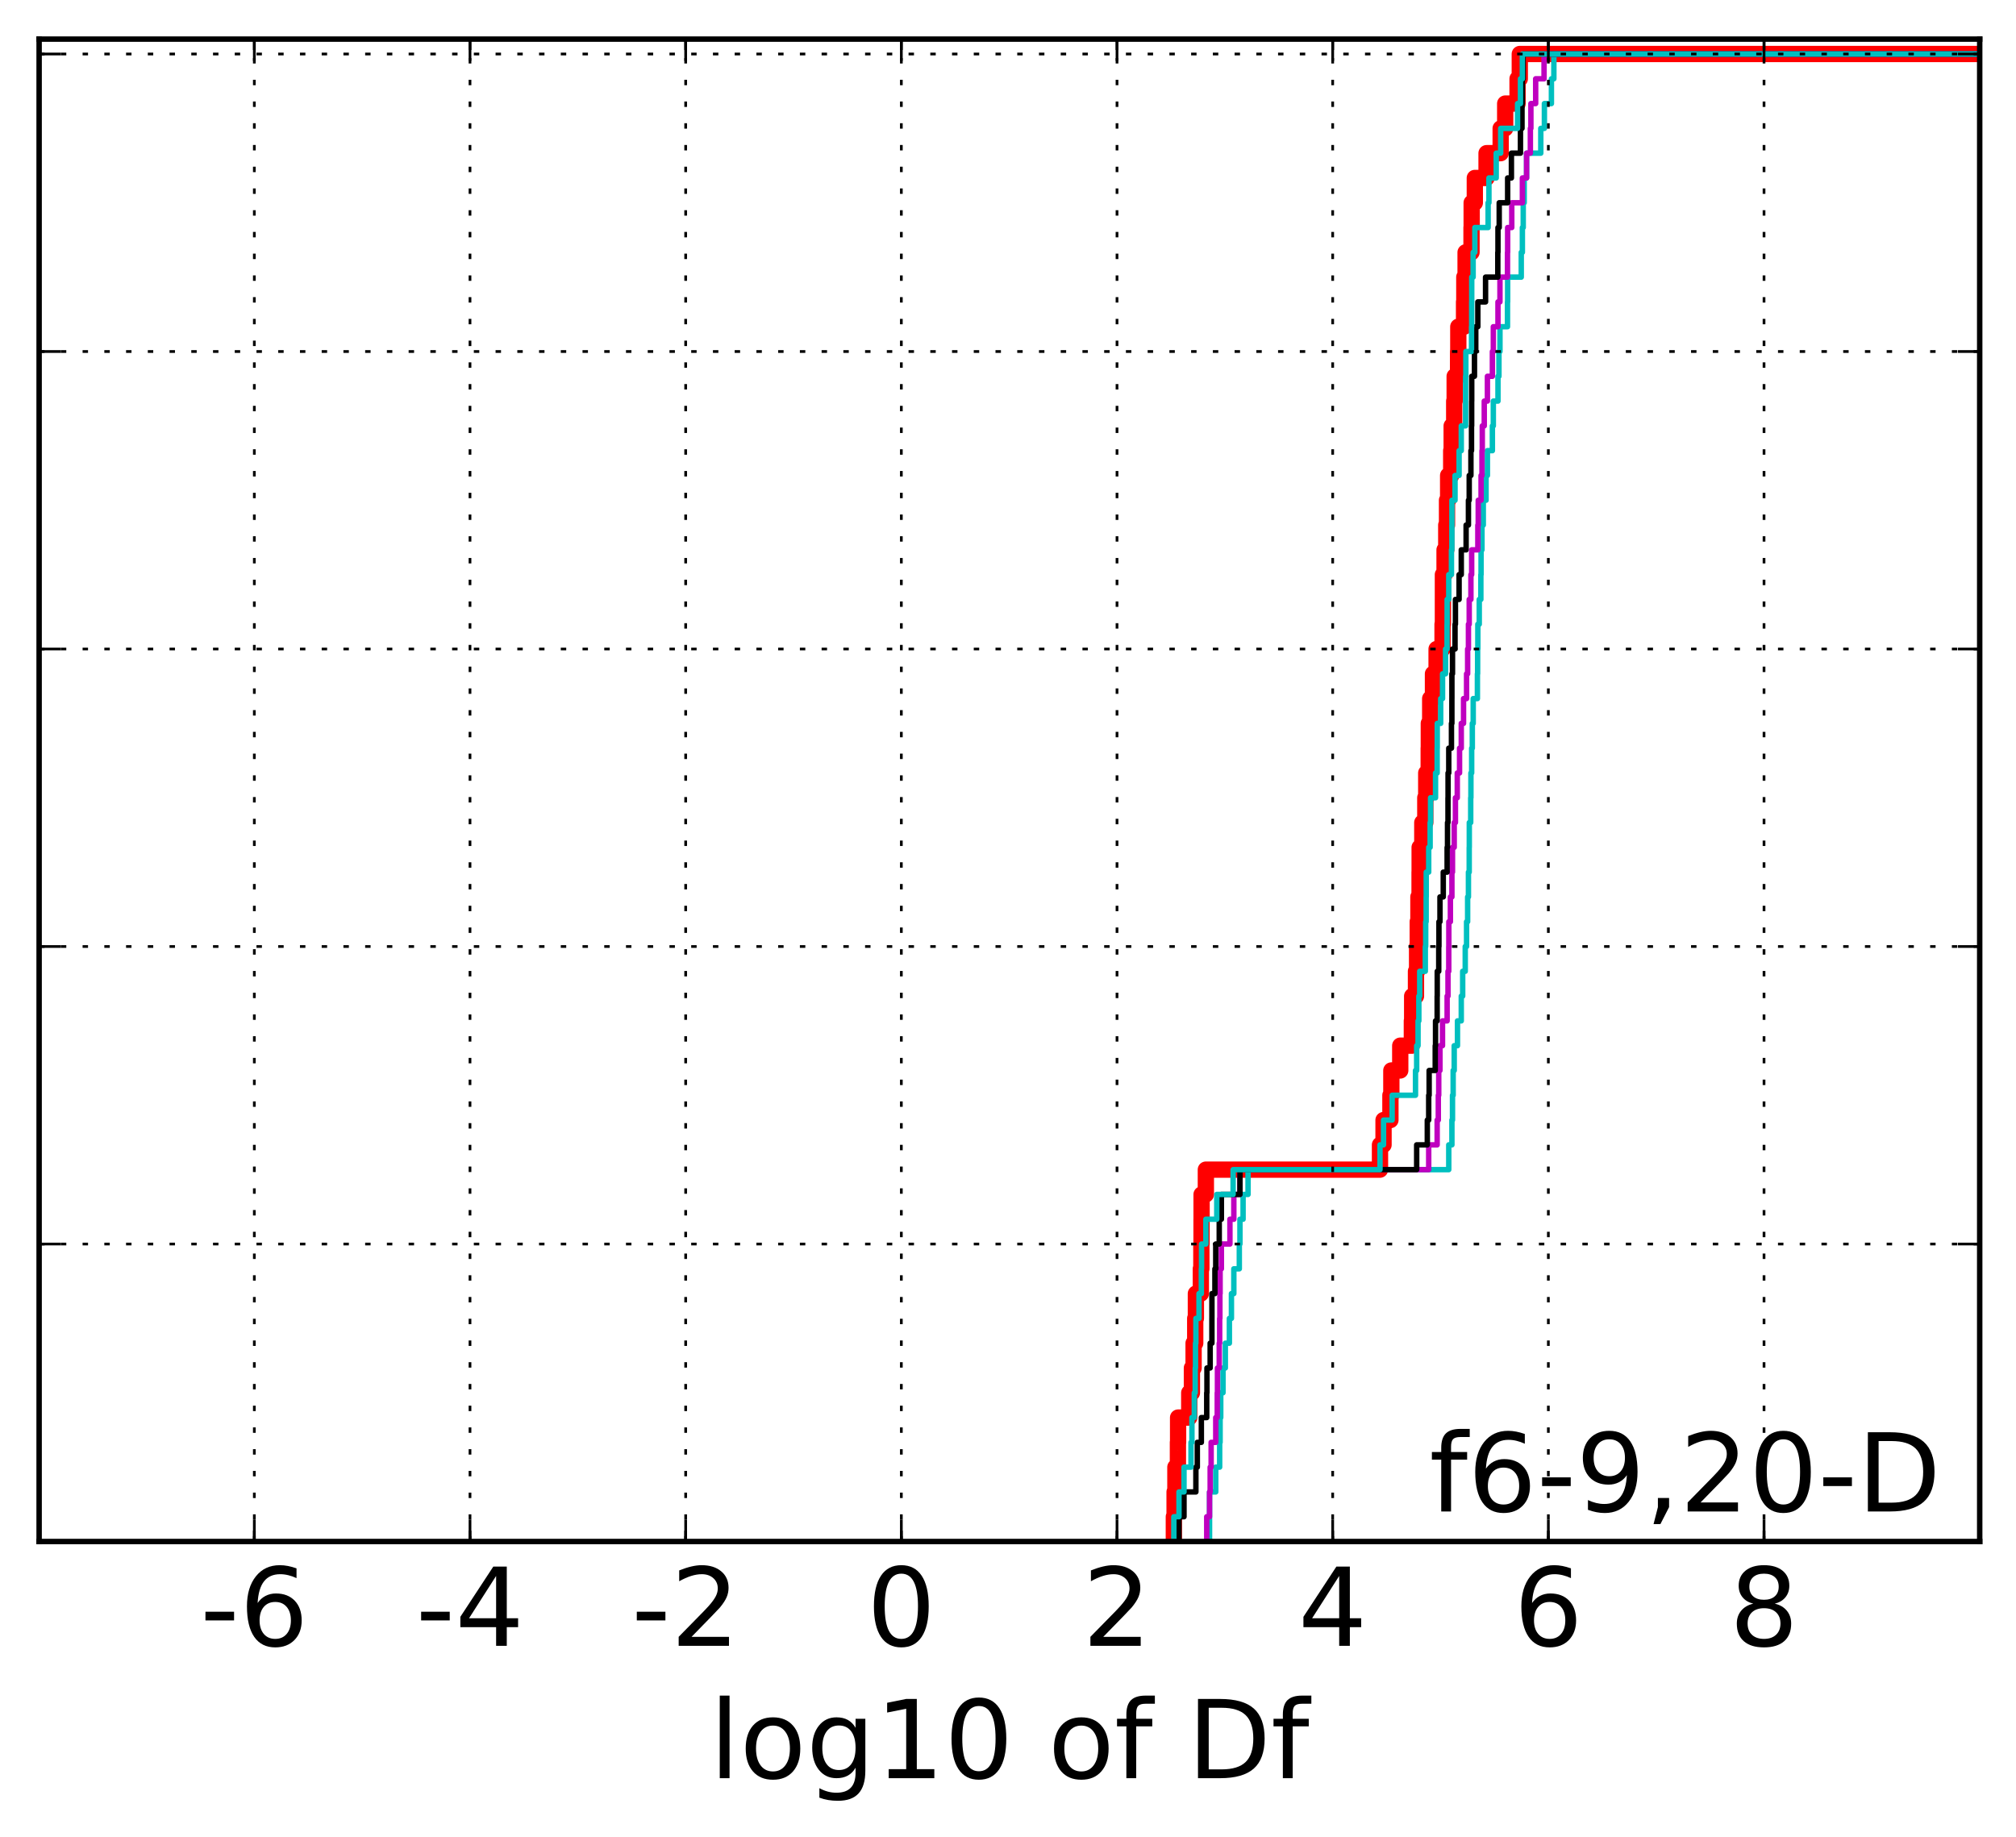 <?xml version="1.0" encoding="utf-8" standalone="no"?>
<!DOCTYPE svg PUBLIC "-//W3C//DTD SVG 1.1//EN"
  "http://www.w3.org/Graphics/SVG/1.1/DTD/svg11.dtd">
<!-- Created with matplotlib (http://matplotlib.org/) -->
<svg height="338pt" version="1.1" viewBox="0 0 371 338" width="371pt" xmlns="http://www.w3.org/2000/svg" xmlns:xlink="http://www.w3.org/1999/xlink">
 <defs>
  <style type="text/css">
*{stroke-linecap:butt;stroke-linejoin:round;stroke-miterlimit:100000;}
  </style>
 </defs>
 <g id="figure_1">
  <g id="patch_1">
   <path d="M 0 338.592 
L 371.52 338.592 
L 371.52 0 
L 0 0 
z
" style="fill:#ffffff;"/>
  </g>
  <g id="axes_1">
   <g id="patch_2">
    <path d="M 7.2 283.68 
L 364.32 283.68 
L 364.32 7.2 
L 7.2 7.2 
z
" style="fill:#ffffff;"/>
   </g>
   <g id="line2d_1">
    <path clip-path="url(#pe1db16a47d)" d="M 216.021 283.68 
L 216.021 279.118 
L 216.157 279.118 
L 216.157 274.555 
L 216.304 274.555 
L 216.304 269.993 
L 216.77 269.993 
L 216.77 265.43 
L 216.803 265.43 
L 216.803 260.868 
L 218.854 260.868 
L 218.854 256.306 
L 219.346 256.306 
L 219.346 251.743 
L 219.656 251.743 
L 219.656 247.181 
L 219.953 247.181 
L 219.953 242.619 
L 220.076 242.619 
L 220.076 238.056 
L 220.988 238.056 
L 220.988 233.494 
L 221.082 233.494 
L 221.082 228.931 
L 221.118 228.931 
L 221.118 224.369 
L 221.125 224.369 
L 221.125 219.807 
L 221.912 219.807 
L 221.912 215.244 
L 253.957 215.244 
L 253.957 210.682 
L 254.61 210.682 
L 254.61 206.12 
L 255.876 206.12 
L 255.876 201.557 
L 256.046 201.557 
L 256.046 196.995 
L 257.684 196.995 
L 257.684 192.432 
L 259.822 192.432 
L 259.822 187.87 
L 259.876 187.87 
L 259.876 183.308 
L 260.579 183.308 
L 260.579 178.745 
L 260.781 178.745 
L 260.781 174.183 
L 260.904 174.183 
L 260.904 169.621 
L 261.027 169.621 
L 261.027 165.058 
L 261.239 165.058 
L 261.239 160.496 
L 261.254 160.496 
L 261.254 155.933 
L 261.742 155.933 
L 261.742 151.371 
L 262.294 151.371 
L 262.294 146.809 
L 262.467 146.809 
L 262.467 142.246 
L 262.92 142.246 
L 262.92 137.684 
L 262.942 137.684 
L 262.942 133.122 
L 263.196 133.122 
L 263.196 128.559 
L 263.706 128.559 
L 263.706 123.997 
L 264.372 123.997 
L 264.372 119.434 
L 265.468 119.434 
L 265.468 114.872 
L 265.534 114.872 
L 265.534 110.31 
L 265.535 110.31 
L 265.535 105.747 
L 265.839 105.747 
L 265.839 101.185 
L 266.151 101.185 
L 266.151 96.623 
L 266.29 96.623 
L 266.29 92.06 
L 266.498 92.06 
L 266.498 87.498 
L 267.062 87.498 
L 267.062 82.935 
L 267.148 82.935 
L 267.148 78.373 
L 267.614 78.373 
L 267.614 73.811 
L 267.699 73.811 
L 267.699 69.248 
L 268.326 69.248 
L 268.326 64.686 
L 268.368 64.686 
L 268.368 60.124 
L 269.426 60.124 
L 269.426 55.561 
L 269.474 55.561 
L 269.474 50.999 
L 269.71 50.999 
L 269.71 46.436 
L 270.799 46.436 
L 270.799 41.874 
L 270.828 41.874 
L 270.828 37.312 
L 271.408 37.312 
L 271.408 32.749 
L 273.568 32.749 
L 273.568 28.187 
L 276.165 28.187 
L 276.165 23.625 
L 276.998 23.625 
L 276.998 19.062 
L 279.273 19.062 
L 279.273 14.5 
L 279.685 14.5 
L 279.685 9.937 
L 279.685 9.937 
L 279.685 9.937 
L 364.32 9.937 
" style="fill:none;stroke:#ff0000;stroke-linecap:square;stroke-width:3.0;"/>
   </g>
   <g id="line2d_2">
    <path clip-path="url(#pe1db16a47d)" d="M 222.591 283.68 
L 222.591 279.118 
L 222.591 279.118 
L 222.591 274.555 
L 223.731 274.555 
L 223.731 269.993 
L 224.451 269.993 
L 224.451 265.43 
L 224.533 265.43 
L 224.533 260.868 
L 224.651 260.868 
L 224.651 256.306 
L 225.068 256.306 
L 225.068 251.743 
L 225.495 251.743 
L 225.495 247.181 
L 226.241 247.181 
L 226.241 242.619 
L 226.617 242.619 
L 226.617 238.056 
L 227.059 238.056 
L 227.059 233.494 
L 228.069 233.494 
L 228.069 228.931 
L 228.185 228.931 
L 228.185 224.369 
L 228.762 224.369 
L 228.762 219.807 
L 229.676 219.807 
L 229.676 215.244 
L 266.612 215.244 
L 266.612 210.682 
L 267.192 210.682 
L 267.192 206.12 
L 267.301 206.12 
L 267.301 201.557 
L 267.421 201.557 
L 267.421 196.995 
L 267.616 196.995 
L 267.616 192.432 
L 268.217 192.432 
L 268.217 187.87 
L 268.914 187.87 
L 268.914 183.308 
L 269.174 183.308 
L 269.174 178.745 
L 269.645 178.745 
L 269.645 174.183 
L 269.888 174.183 
L 269.888 169.621 
L 270.085 169.621 
L 270.085 165.058 
L 270.233 165.058 
L 270.233 160.496 
L 270.376 160.496 
L 270.376 155.933 
L 270.392 155.933 
L 270.392 151.371 
L 270.651 151.371 
L 270.651 146.809 
L 270.689 146.809 
L 270.689 142.246 
L 270.828 142.246 
L 270.828 137.684 
L 270.947 137.684 
L 270.947 133.122 
L 271.113 133.122 
L 271.113 128.559 
L 271.884 128.559 
L 271.884 123.997 
L 271.922 123.997 
L 271.922 119.434 
L 271.962 119.434 
L 271.962 114.872 
L 272.225 114.872 
L 272.225 110.31 
L 272.519 110.31 
L 272.519 105.747 
L 272.557 105.747 
L 272.557 101.185 
L 272.723 101.185 
L 272.723 96.623 
L 272.966 96.623 
L 272.966 92.06 
L 273.473 92.06 
L 273.473 87.498 
L 273.726 87.498 
L 273.726 82.935 
L 274.641 82.935 
L 274.641 78.373 
L 274.813 78.373 
L 274.813 73.811 
L 275.669 73.811 
L 275.669 69.248 
L 275.848 69.248 
L 275.848 64.686 
L 276.036 64.686 
L 276.036 60.124 
L 277.42 60.124 
L 277.42 55.561 
L 277.448 55.561 
L 277.448 50.999 
L 279.955 50.999 
L 279.955 46.436 
L 280.16 46.436 
L 280.16 41.874 
L 280.318 41.874 
L 280.318 37.312 
L 280.495 37.312 
L 280.495 32.749 
L 280.933 32.749 
L 280.933 28.187 
L 283.547 28.187 
L 283.547 23.625 
L 284.212 23.625 
L 284.212 19.062 
L 285.503 19.062 
L 285.503 14.5 
L 285.955 14.5 
L 285.955 9.937 
L 285.955 9.937 
L 285.955 9.937 
L 364.32 9.937 
" style="fill:none;stroke:#00bfbf;stroke-linecap:square;"/>
   </g>
   <g id="line2d_3">
    <path clip-path="url(#pe1db16a47d)" d="M 222.071 283.68 
L 222.071 279.118 
L 222.591 279.118 
L 222.591 274.555 
L 222.703 274.555 
L 222.703 269.993 
L 222.883 269.993 
L 222.883 265.43 
L 223.731 265.43 
L 223.731 260.868 
L 224.007 260.868 
L 224.007 256.306 
L 224.044 256.306 
L 224.044 251.743 
L 224.374 251.743 
L 224.374 247.181 
L 224.451 247.181 
L 224.451 242.619 
L 224.494 242.619 
L 224.494 238.056 
L 224.533 238.056 
L 224.533 233.494 
L 224.769 233.494 
L 224.769 228.931 
L 226.341 228.931 
L 226.341 224.369 
L 227.059 224.369 
L 227.059 219.807 
L 228.185 219.807 
L 228.185 215.244 
L 262.92 215.244 
L 262.92 210.682 
L 264.476 210.682 
L 264.476 206.12 
L 264.689 206.12 
L 264.689 201.557 
L 264.769 201.557 
L 264.769 196.995 
L 264.994 196.995 
L 264.994 192.432 
L 265.462 192.432 
L 265.462 187.87 
L 266.311 187.87 
L 266.311 183.308 
L 266.47 183.308 
L 266.47 178.745 
L 266.612 178.745 
L 266.612 174.183 
L 266.626 174.183 
L 266.626 169.621 
L 266.912 169.621 
L 266.912 165.058 
L 267.192 165.058 
L 267.192 160.496 
L 267.301 160.496 
L 267.301 155.933 
L 267.616 155.933 
L 267.616 151.371 
L 267.841 151.371 
L 267.841 146.809 
L 268.179 146.809 
L 268.179 142.246 
L 268.599 142.246 
L 268.599 137.684 
L 268.914 137.684 
L 268.914 133.122 
L 269.332 133.122 
L 269.332 128.559 
L 269.888 128.559 
L 269.888 123.997 
L 270.085 123.997 
L 270.085 119.434 
L 270.233 119.434 
L 270.233 114.872 
L 270.376 114.872 
L 270.376 110.31 
L 270.689 110.31 
L 270.689 105.747 
L 270.828 105.747 
L 270.828 101.185 
L 271.962 101.185 
L 271.962 96.623 
L 272.035 96.623 
L 272.035 92.06 
L 272.557 92.06 
L 272.557 87.498 
L 272.723 87.498 
L 272.723 82.935 
L 272.781 82.935 
L 272.781 78.373 
L 273.145 78.373 
L 273.145 73.811 
L 273.726 73.811 
L 273.726 69.248 
L 274.641 69.248 
L 274.641 64.686 
L 274.813 64.686 
L 274.813 60.124 
L 275.667 60.124 
L 275.667 55.561 
L 276.033 55.561 
L 276.033 50.999 
L 277.42 50.999 
L 277.42 46.436 
L 277.448 46.436 
L 277.448 41.874 
L 278.207 41.874 
L 278.207 37.312 
L 280.16 37.312 
L 280.16 32.749 
L 280.933 32.749 
L 280.933 28.187 
L 281.63 28.187 
L 281.63 23.625 
L 281.727 23.625 
L 281.727 19.062 
L 282.605 19.062 
L 282.605 14.5 
L 284.149 14.5 
L 284.149 9.937 
L 284.149 9.937 
L 284.149 9.937 
L 364.32 9.937 
" style="fill:none;stroke:#bf00bf;stroke-linecap:square;"/>
   </g>
   <g id="line2d_4">
    <path clip-path="url(#pe1db16a47d)" d="M 216.966 283.68 
L 216.966 279.118 
L 217.889 279.118 
L 217.889 274.555 
L 220.076 274.555 
L 220.076 269.993 
L 220.34 269.993 
L 220.34 265.43 
L 221.082 265.43 
L 221.082 260.868 
L 222.071 260.868 
L 222.071 256.306 
L 222.113 256.306 
L 222.113 251.743 
L 222.703 251.743 
L 222.703 247.181 
L 223.026 247.181 
L 223.026 242.619 
L 223.03 242.619 
L 223.03 238.056 
L 223.578 238.056 
L 223.578 233.494 
L 223.731 233.494 
L 223.731 228.931 
L 224.374 228.931 
L 224.374 224.369 
L 224.769 224.369 
L 224.769 219.807 
L 228.185 219.807 
L 228.185 215.244 
L 260.707 215.244 
L 260.707 210.682 
L 262.664 210.682 
L 262.664 206.12 
L 262.92 206.12 
L 262.92 201.557 
L 263.001 201.557 
L 263.001 196.995 
L 264.122 196.995 
L 264.122 192.432 
L 264.178 192.432 
L 264.178 187.87 
L 264.476 187.87 
L 264.476 183.308 
L 264.493 183.308 
L 264.493 178.745 
L 264.769 178.745 
L 264.769 174.183 
L 264.806 174.183 
L 264.806 169.621 
L 264.994 169.621 
L 264.994 165.058 
L 265.6 165.058 
L 265.6 160.496 
L 266.311 160.496 
L 266.311 155.933 
L 266.383 155.933 
L 266.383 151.371 
L 266.47 151.371 
L 266.47 146.809 
L 266.484 146.809 
L 266.484 142.246 
L 266.612 142.246 
L 266.612 137.684 
L 267.107 137.684 
L 267.107 133.122 
L 267.188 133.122 
L 267.188 128.559 
L 267.192 128.559 
L 267.192 123.997 
L 267.301 123.997 
L 267.301 119.434 
L 267.765 119.434 
L 267.765 114.872 
L 267.841 114.872 
L 267.841 110.31 
L 268.513 110.31 
L 268.513 105.747 
L 268.914 105.747 
L 268.914 101.185 
L 269.805 101.185 
L 269.805 96.623 
L 270.233 96.623 
L 270.233 92.06 
L 270.376 92.06 
L 270.376 87.498 
L 270.689 87.498 
L 270.689 82.935 
L 270.799 82.935 
L 270.799 78.373 
L 270.828 78.373 
L 270.828 73.811 
L 270.839 73.811 
L 270.839 69.248 
L 271.344 69.248 
L 271.344 64.686 
L 271.581 64.686 
L 271.581 60.124 
L 271.962 60.124 
L 271.962 55.561 
L 273.383 55.561 
L 273.383 50.999 
L 275.637 50.999 
L 275.637 46.436 
L 275.667 46.436 
L 275.667 41.874 
L 275.896 41.874 
L 275.896 37.312 
L 277.448 37.312 
L 277.448 32.749 
L 278.141 32.749 
L 278.141 28.187 
L 279.806 28.187 
L 279.806 23.625 
L 280.09 23.625 
L 280.09 19.062 
L 280.16 19.062 
L 280.16 14.5 
L 280.298 14.5 
L 280.298 9.937 
L 280.298 9.937 
L 280.298 9.937 
L 364.32 9.937 
" style="fill:none;stroke:#000000;stroke-linecap:square;"/>
   </g>
   <g id="line2d_5">
    <path clip-path="url(#pe1db16a47d)" d="M 216.021 283.68 
L 216.021 279.118 
L 216.966 279.118 
L 216.966 274.555 
L 217.889 274.555 
L 217.889 269.993 
L 219.177 269.993 
L 219.177 265.43 
L 219.346 265.43 
L 219.346 260.868 
L 219.785 260.868 
L 219.785 256.306 
L 219.953 256.306 
L 219.953 251.743 
L 220.006 251.743 
L 220.006 247.181 
L 220.076 247.181 
L 220.076 242.619 
L 220.65 242.619 
L 220.65 238.056 
L 221.082 238.056 
L 221.082 233.494 
L 221.118 233.494 
L 221.118 228.931 
L 221.912 228.931 
L 221.912 224.369 
L 223.923 224.369 
L 223.923 219.807 
L 226.926 219.807 
L 226.926 215.244 
L 253.957 215.244 
L 253.957 210.682 
L 254.61 210.682 
L 254.61 206.12 
L 256.192 206.12 
L 256.192 201.557 
L 260.491 201.557 
L 260.491 196.995 
L 260.707 196.995 
L 260.707 192.432 
L 260.961 192.432 
L 260.961 187.87 
L 261.108 187.87 
L 261.108 183.308 
L 261.265 183.308 
L 261.265 178.745 
L 262.297 178.745 
L 262.297 174.183 
L 262.366 174.183 
L 262.366 169.621 
L 262.451 169.621 
L 262.451 165.058 
L 262.467 165.058 
L 262.467 160.496 
L 262.92 160.496 
L 262.92 155.933 
L 263.183 155.933 
L 263.183 151.371 
L 263.261 151.371 
L 263.261 146.809 
L 264.178 146.809 
L 264.178 142.246 
L 264.476 142.246 
L 264.476 137.684 
L 264.493 137.684 
L 264.493 133.122 
L 265.125 133.122 
L 265.125 128.559 
L 265.468 128.559 
L 265.468 123.997 
L 266.021 123.997 
L 266.021 119.434 
L 266.298 119.434 
L 266.298 114.872 
L 266.311 114.872 
L 266.311 110.31 
L 266.612 110.31 
L 266.612 105.747 
L 267.107 105.747 
L 267.107 101.185 
L 267.188 101.185 
L 267.188 96.623 
L 267.192 96.623 
L 267.192 92.06 
L 267.765 92.06 
L 267.765 87.498 
L 268.513 87.498 
L 268.513 82.935 
L 268.914 82.935 
L 268.914 78.373 
L 269.71 78.373 
L 269.71 73.811 
L 269.711 73.811 
L 269.711 69.248 
L 269.755 69.248 
L 269.755 64.686 
L 270.799 64.686 
L 270.799 60.124 
L 270.828 60.124 
L 270.828 55.561 
L 270.839 55.561 
L 270.839 50.999 
L 271.097 50.999 
L 271.097 46.436 
L 271.413 46.436 
L 271.413 41.874 
L 273.855 41.874 
L 273.855 37.312 
L 274.005 37.312 
L 274.005 32.749 
L 275.344 32.749 
L 275.344 28.187 
L 276.166 28.187 
L 276.166 23.625 
L 279.274 23.625 
L 279.274 19.062 
L 279.806 19.062 
L 279.806 14.5 
L 280.16 14.5 
L 280.16 9.937 
L 280.16 9.937 
L 280.16 9.937 
L 364.32 9.937 
" style="fill:none;stroke:#00bfbf;stroke-linecap:square;"/>
   </g>
   <g id="patch_3">
    <path d="M 7.2 7.2 
L 364.32 7.2 
" style="fill:none;stroke:#000000;stroke-linecap:square;stroke-linejoin:miter;"/>
   </g>
   <g id="patch_4">
    <path d="M 364.32 283.68 
L 364.32 7.2 
" style="fill:none;stroke:#000000;stroke-linecap:square;stroke-linejoin:miter;"/>
   </g>
   <g id="patch_5">
    <path d="M 7.2 283.68 
L 364.32 283.68 
" style="fill:none;stroke:#000000;stroke-linecap:square;stroke-linejoin:miter;"/>
   </g>
   <g id="patch_6">
    <path d="M 7.2 283.68 
L 7.2 7.2 
" style="fill:none;stroke:#000000;stroke-linecap:square;stroke-linejoin:miter;"/>
   </g>
   <g id="matplotlib.axis_1">
    <g id="xtick_1">
     <g id="line2d_6">
      <path clip-path="url(#pe1db16a47d)" d="M 46.804 283.68 
L 46.804 7.2 
" style="fill:none;stroke:#000000;stroke-dasharray:1,3;stroke-dashoffset:0.0;stroke-width:0.5;"/>
     </g>
     <g id="line2d_7">
      <defs>
       <path d="M 0 0 
L 0 -4 
" id="me838e29d0a" style="stroke:#000000;stroke-width:0.5;"/>
      </defs>
      <g>
       <use style="stroke:#000000;stroke-width:0.5;" x="46.804" xlink:href="#me838e29d0a" y="283.68"/>
      </g>
     </g>
     <g id="line2d_8">
      <defs>
       <path d="M 0 0 
L 0 4 
" id="m9a7b160e27" style="stroke:#000000;stroke-width:0.5;"/>
      </defs>
      <g>
       <use style="stroke:#000000;stroke-width:0.5;" x="46.804" xlink:href="#m9a7b160e27" y="7.2"/>
      </g>
     </g>
     <g id="text_1">
      <!-- -6 -->
      <defs>
       <path d="M 33.016 40.375 
Q 26.375 40.375 22.484 35.828 
Q 18.609 31.297 18.609 23.391 
Q 18.609 15.531 22.484 10.953 
Q 26.375 6.391 33.016 6.391 
Q 39.656 6.391 43.531 10.953 
Q 47.406 15.531 47.406 23.391 
Q 47.406 31.297 43.531 35.828 
Q 39.656 40.375 33.016 40.375 
M 52.594 71.297 
L 52.594 62.312 
Q 48.875 64.062 45.094 64.984 
Q 41.312 65.922 37.594 65.922 
Q 27.828 65.922 22.672 59.328 
Q 17.531 52.734 16.797 39.406 
Q 19.672 43.656 24.016 45.922 
Q 28.375 48.188 33.594 48.188 
Q 44.578 48.188 50.953 41.516 
Q 57.328 34.859 57.328 23.391 
Q 57.328 12.156 50.688 5.359 
Q 44.047 -1.422 33.016 -1.422 
Q 20.359 -1.422 13.672 8.266 
Q 6.984 17.969 6.984 36.375 
Q 6.984 53.656 15.188 63.938 
Q 23.391 74.219 37.203 74.219 
Q 40.922 74.219 44.703 73.484 
Q 48.484 72.75 52.594 71.297 
" id="BitstreamVeraSans-Roman-36"/>
       <path d="M 4.891 31.391 
L 31.203 31.391 
L 31.203 23.391 
L 4.891 23.391 
z
" id="BitstreamVeraSans-Roman-2d"/>
      </defs>
      <g transform="translate(36.833 302.877)scale(0.2 -0.2)">
       <use xlink:href="#BitstreamVeraSans-Roman-2d"/>
       <use x="36.084" xlink:href="#BitstreamVeraSans-Roman-36"/>
      </g>
     </g>
    </g>
    <g id="xtick_2">
     <g id="line2d_9">
      <path clip-path="url(#pe1db16a47d)" d="M 86.493 283.68 
L 86.493 7.2 
" style="fill:none;stroke:#000000;stroke-dasharray:1,3;stroke-dashoffset:0.0;stroke-width:0.5;"/>
     </g>
     <g id="line2d_10">
      <g>
       <use style="stroke:#000000;stroke-width:0.5;" x="86.493" xlink:href="#me838e29d0a" y="283.68"/>
      </g>
     </g>
     <g id="line2d_11">
      <g>
       <use style="stroke:#000000;stroke-width:0.5;" x="86.493" xlink:href="#m9a7b160e27" y="7.2"/>
      </g>
     </g>
     <g id="text_2">
      <!-- -4 -->
      <defs>
       <path d="M 37.797 64.312 
L 12.891 25.391 
L 37.797 25.391 
z
M 35.203 72.906 
L 47.609 72.906 
L 47.609 25.391 
L 58.016 25.391 
L 58.016 17.188 
L 47.609 17.188 
L 47.609 0 
L 37.797 0 
L 37.797 17.188 
L 4.891 17.188 
L 4.891 26.703 
z
" id="BitstreamVeraSans-Roman-34"/>
      </defs>
      <g transform="translate(76.523 302.877)scale(0.2 -0.2)">
       <use xlink:href="#BitstreamVeraSans-Roman-2d"/>
       <use x="36.084" xlink:href="#BitstreamVeraSans-Roman-34"/>
      </g>
     </g>
    </g>
    <g id="xtick_3">
     <g id="line2d_12">
      <path clip-path="url(#pe1db16a47d)" d="M 126.183 283.68 
L 126.183 7.2 
" style="fill:none;stroke:#000000;stroke-dasharray:1,3;stroke-dashoffset:0.0;stroke-width:0.5;"/>
     </g>
     <g id="line2d_13">
      <g>
       <use style="stroke:#000000;stroke-width:0.5;" x="126.183" xlink:href="#me838e29d0a" y="283.68"/>
      </g>
     </g>
     <g id="line2d_14">
      <g>
       <use style="stroke:#000000;stroke-width:0.5;" x="126.183" xlink:href="#m9a7b160e27" y="7.2"/>
      </g>
     </g>
     <g id="text_3">
      <!-- -2 -->
      <defs>
       <path d="M 19.188 8.297 
L 53.609 8.297 
L 53.609 0 
L 7.328 0 
L 7.328 8.297 
Q 12.938 14.109 22.625 23.891 
Q 32.328 33.688 34.812 36.531 
Q 39.547 41.844 41.422 45.531 
Q 43.312 49.219 43.312 52.781 
Q 43.312 58.594 39.234 62.25 
Q 35.156 65.922 28.609 65.922 
Q 23.969 65.922 18.812 64.312 
Q 13.672 62.703 7.812 59.422 
L 7.812 69.391 
Q 13.766 71.781 18.938 73 
Q 24.125 74.219 28.422 74.219 
Q 39.75 74.219 46.484 68.547 
Q 53.219 62.891 53.219 53.422 
Q 53.219 48.922 51.531 44.891 
Q 49.859 40.875 45.406 35.406 
Q 44.188 33.984 37.641 27.219 
Q 31.109 20.453 19.188 8.297 
" id="BitstreamVeraSans-Roman-32"/>
      </defs>
      <g transform="translate(116.213 302.877)scale(0.2 -0.2)">
       <use xlink:href="#BitstreamVeraSans-Roman-2d"/>
       <use x="36.084" xlink:href="#BitstreamVeraSans-Roman-32"/>
      </g>
     </g>
    </g>
    <g id="xtick_4">
     <g id="line2d_15">
      <path clip-path="url(#pe1db16a47d)" d="M 165.872 283.68 
L 165.872 7.2 
" style="fill:none;stroke:#000000;stroke-dasharray:1,3;stroke-dashoffset:0.0;stroke-width:0.5;"/>
     </g>
     <g id="line2d_16">
      <g>
       <use style="stroke:#000000;stroke-width:0.5;" x="165.872" xlink:href="#me838e29d0a" y="283.68"/>
      </g>
     </g>
     <g id="line2d_17">
      <g>
       <use style="stroke:#000000;stroke-width:0.5;" x="165.872" xlink:href="#m9a7b160e27" y="7.2"/>
      </g>
     </g>
     <g id="text_4">
      <!-- 0 -->
      <defs>
       <path d="M 31.781 66.406 
Q 24.172 66.406 20.328 58.906 
Q 16.5 51.422 16.5 36.375 
Q 16.5 21.391 20.328 13.891 
Q 24.172 6.391 31.781 6.391 
Q 39.453 6.391 43.281 13.891 
Q 47.125 21.391 47.125 36.375 
Q 47.125 51.422 43.281 58.906 
Q 39.453 66.406 31.781 66.406 
M 31.781 74.219 
Q 44.047 74.219 50.516 64.516 
Q 56.984 54.828 56.984 36.375 
Q 56.984 17.969 50.516 8.266 
Q 44.047 -1.422 31.781 -1.422 
Q 19.531 -1.422 13.062 8.266 
Q 6.594 17.969 6.594 36.375 
Q 6.594 54.828 13.062 64.516 
Q 19.531 74.219 31.781 74.219 
" id="BitstreamVeraSans-Roman-30"/>
      </defs>
      <g transform="translate(159.51 302.877)scale(0.2 -0.2)">
       <use xlink:href="#BitstreamVeraSans-Roman-30"/>
      </g>
     </g>
    </g>
    <g id="xtick_5">
     <g id="line2d_18">
      <path clip-path="url(#pe1db16a47d)" d="M 205.562 283.68 
L 205.562 7.2 
" style="fill:none;stroke:#000000;stroke-dasharray:1,3;stroke-dashoffset:0.0;stroke-width:0.5;"/>
     </g>
     <g id="line2d_19">
      <g>
       <use style="stroke:#000000;stroke-width:0.5;" x="205.562" xlink:href="#me838e29d0a" y="283.68"/>
      </g>
     </g>
     <g id="line2d_20">
      <g>
       <use style="stroke:#000000;stroke-width:0.5;" x="205.562" xlink:href="#m9a7b160e27" y="7.2"/>
      </g>
     </g>
     <g id="text_5">
      <!-- 2 -->
      <g transform="translate(199.199 302.877)scale(0.2 -0.2)">
       <use xlink:href="#BitstreamVeraSans-Roman-32"/>
      </g>
     </g>
    </g>
    <g id="xtick_6">
     <g id="line2d_21">
      <path clip-path="url(#pe1db16a47d)" d="M 245.251 283.68 
L 245.251 7.2 
" style="fill:none;stroke:#000000;stroke-dasharray:1,3;stroke-dashoffset:0.0;stroke-width:0.5;"/>
     </g>
     <g id="line2d_22">
      <g>
       <use style="stroke:#000000;stroke-width:0.5;" x="245.251" xlink:href="#me838e29d0a" y="283.68"/>
      </g>
     </g>
     <g id="line2d_23">
      <g>
       <use style="stroke:#000000;stroke-width:0.5;" x="245.251" xlink:href="#m9a7b160e27" y="7.2"/>
      </g>
     </g>
     <g id="text_6">
      <!-- 4 -->
      <g transform="translate(238.889 302.877)scale(0.2 -0.2)">
       <use xlink:href="#BitstreamVeraSans-Roman-34"/>
      </g>
     </g>
    </g>
    <g id="xtick_7">
     <g id="line2d_24">
      <path clip-path="url(#pe1db16a47d)" d="M 284.941 283.68 
L 284.941 7.2 
" style="fill:none;stroke:#000000;stroke-dasharray:1,3;stroke-dashoffset:0.0;stroke-width:0.5;"/>
     </g>
     <g id="line2d_25">
      <g>
       <use style="stroke:#000000;stroke-width:0.5;" x="284.941" xlink:href="#me838e29d0a" y="283.68"/>
      </g>
     </g>
     <g id="line2d_26">
      <g>
       <use style="stroke:#000000;stroke-width:0.5;" x="284.941" xlink:href="#m9a7b160e27" y="7.2"/>
      </g>
     </g>
     <g id="text_7">
      <!-- 6 -->
      <g transform="translate(278.578 302.877)scale(0.2 -0.2)">
       <use xlink:href="#BitstreamVeraSans-Roman-36"/>
      </g>
     </g>
    </g>
    <g id="xtick_8">
     <g id="line2d_27">
      <path clip-path="url(#pe1db16a47d)" d="M 324.63 283.68 
L 324.63 7.2 
" style="fill:none;stroke:#000000;stroke-dasharray:1,3;stroke-dashoffset:0.0;stroke-width:0.5;"/>
     </g>
     <g id="line2d_28">
      <g>
       <use style="stroke:#000000;stroke-width:0.5;" x="324.63" xlink:href="#me838e29d0a" y="283.68"/>
      </g>
     </g>
     <g id="line2d_29">
      <g>
       <use style="stroke:#000000;stroke-width:0.5;" x="324.63" xlink:href="#m9a7b160e27" y="7.2"/>
      </g>
     </g>
     <g id="text_8">
      <!-- 8 -->
      <defs>
       <path d="M 31.781 34.625 
Q 24.75 34.625 20.719 30.859 
Q 16.703 27.094 16.703 20.516 
Q 16.703 13.922 20.719 10.156 
Q 24.75 6.391 31.781 6.391 
Q 38.812 6.391 42.859 10.172 
Q 46.922 13.969 46.922 20.516 
Q 46.922 27.094 42.891 30.859 
Q 38.875 34.625 31.781 34.625 
M 21.922 38.812 
Q 15.578 40.375 12.031 44.719 
Q 8.5 49.078 8.5 55.328 
Q 8.5 64.062 14.719 69.141 
Q 20.953 74.219 31.781 74.219 
Q 42.672 74.219 48.875 69.141 
Q 55.078 64.062 55.078 55.328 
Q 55.078 49.078 51.531 44.719 
Q 48 40.375 41.703 38.812 
Q 48.828 37.156 52.797 32.312 
Q 56.781 27.484 56.781 20.516 
Q 56.781 9.906 50.312 4.234 
Q 43.844 -1.422 31.781 -1.422 
Q 19.734 -1.422 13.25 4.234 
Q 6.781 9.906 6.781 20.516 
Q 6.781 27.484 10.781 32.312 
Q 14.797 37.156 21.922 38.812 
M 18.312 54.391 
Q 18.312 48.734 21.844 45.562 
Q 25.391 42.391 31.781 42.391 
Q 38.141 42.391 41.719 45.562 
Q 45.312 48.734 45.312 54.391 
Q 45.312 60.062 41.719 63.234 
Q 38.141 66.406 31.781 66.406 
Q 25.391 66.406 21.844 63.234 
Q 18.312 60.062 18.312 54.391 
" id="BitstreamVeraSans-Roman-38"/>
      </defs>
      <g transform="translate(318.268 302.877)scale(0.2 -0.2)">
       <use xlink:href="#BitstreamVeraSans-Roman-38"/>
      </g>
     </g>
    </g>
    <g id="xtick_9">
     <g id="line2d_30">
      <path clip-path="url(#pe1db16a47d)" d="M 364.32 283.68 
L 364.32 7.2 
" style="fill:none;stroke:#000000;stroke-dasharray:1,3;stroke-dashoffset:0.0;stroke-width:0.5;"/>
     </g>
     <g id="line2d_31">
      <g>
       <use style="stroke:#000000;stroke-width:0.5;" x="364.32" xlink:href="#me838e29d0a" y="283.68"/>
      </g>
     </g>
     <g id="line2d_32">
      <g>
       <use style="stroke:#000000;stroke-width:0.5;" x="364.32" xlink:href="#m9a7b160e27" y="7.2"/>
      </g>
     </g>
    </g>
    <g id="xtick_10">
     <g id="line2d_33">
      <defs>
       <path d="M 0 0 
L 0 -2 
" id="m0cc1f2d370" style="stroke:#000000;stroke-width:0.5;"/>
      </defs>
      <g>
       <use style="stroke:#000000;stroke-width:0.5;" x="46.804" xlink:href="#m0cc1f2d370" y="283.68"/>
      </g>
     </g>
     <g id="line2d_34">
      <defs>
       <path d="M 0 0 
L 0 2 
" id="m3eca897a33" style="stroke:#000000;stroke-width:0.5;"/>
      </defs>
      <g>
       <use style="stroke:#000000;stroke-width:0.5;" x="46.804" xlink:href="#m3eca897a33" y="7.2"/>
      </g>
     </g>
    </g>
    <g id="xtick_11">
     <g id="line2d_35">
      <g>
       <use style="stroke:#000000;stroke-width:0.5;" x="86.493" xlink:href="#m0cc1f2d370" y="283.68"/>
      </g>
     </g>
     <g id="line2d_36">
      <g>
       <use style="stroke:#000000;stroke-width:0.5;" x="86.493" xlink:href="#m3eca897a33" y="7.2"/>
      </g>
     </g>
    </g>
    <g id="xtick_12">
     <g id="line2d_37">
      <g>
       <use style="stroke:#000000;stroke-width:0.5;" x="126.183" xlink:href="#m0cc1f2d370" y="283.68"/>
      </g>
     </g>
     <g id="line2d_38">
      <g>
       <use style="stroke:#000000;stroke-width:0.5;" x="126.183" xlink:href="#m3eca897a33" y="7.2"/>
      </g>
     </g>
    </g>
    <g id="xtick_13">
     <g id="line2d_39">
      <g>
       <use style="stroke:#000000;stroke-width:0.5;" x="165.872" xlink:href="#m0cc1f2d370" y="283.68"/>
      </g>
     </g>
     <g id="line2d_40">
      <g>
       <use style="stroke:#000000;stroke-width:0.5;" x="165.872" xlink:href="#m3eca897a33" y="7.2"/>
      </g>
     </g>
    </g>
    <g id="xtick_14">
     <g id="line2d_41">
      <g>
       <use style="stroke:#000000;stroke-width:0.5;" x="205.562" xlink:href="#m0cc1f2d370" y="283.68"/>
      </g>
     </g>
     <g id="line2d_42">
      <g>
       <use style="stroke:#000000;stroke-width:0.5;" x="205.562" xlink:href="#m3eca897a33" y="7.2"/>
      </g>
     </g>
    </g>
    <g id="xtick_15">
     <g id="line2d_43">
      <g>
       <use style="stroke:#000000;stroke-width:0.5;" x="245.251" xlink:href="#m0cc1f2d370" y="283.68"/>
      </g>
     </g>
     <g id="line2d_44">
      <g>
       <use style="stroke:#000000;stroke-width:0.5;" x="245.251" xlink:href="#m3eca897a33" y="7.2"/>
      </g>
     </g>
    </g>
    <g id="xtick_16">
     <g id="line2d_45">
      <g>
       <use style="stroke:#000000;stroke-width:0.5;" x="284.941" xlink:href="#m0cc1f2d370" y="283.68"/>
      </g>
     </g>
     <g id="line2d_46">
      <g>
       <use style="stroke:#000000;stroke-width:0.5;" x="284.941" xlink:href="#m3eca897a33" y="7.2"/>
      </g>
     </g>
    </g>
    <g id="xtick_17">
     <g id="line2d_47">
      <g>
       <use style="stroke:#000000;stroke-width:0.5;" x="324.63" xlink:href="#m0cc1f2d370" y="283.68"/>
      </g>
     </g>
     <g id="line2d_48">
      <g>
       <use style="stroke:#000000;stroke-width:0.5;" x="324.63" xlink:href="#m3eca897a33" y="7.2"/>
      </g>
     </g>
    </g>
    <g id="xtick_18">
     <g id="line2d_49">
      <g>
       <use style="stroke:#000000;stroke-width:0.5;" x="364.32" xlink:href="#m0cc1f2d370" y="283.68"/>
      </g>
     </g>
     <g id="line2d_50">
      <g>
       <use style="stroke:#000000;stroke-width:0.5;" x="364.32" xlink:href="#m3eca897a33" y="7.2"/>
      </g>
     </g>
    </g>
    <g id="text_9">
     <!-- log10 of Df -->
     <defs>
      <path id="BitstreamVeraSans-Roman-20"/>
      <path d="M 12.406 8.297 
L 28.516 8.297 
L 28.516 63.922 
L 10.984 60.406 
L 10.984 69.391 
L 28.422 72.906 
L 38.281 72.906 
L 38.281 8.297 
L 54.391 8.297 
L 54.391 0 
L 12.406 0 
z
" id="BitstreamVeraSans-Roman-31"/>
      <path d="M 30.609 48.391 
Q 23.391 48.391 19.188 42.75 
Q 14.984 37.109 14.984 27.297 
Q 14.984 17.484 19.156 11.844 
Q 23.344 6.203 30.609 6.203 
Q 37.797 6.203 41.984 11.859 
Q 46.188 17.531 46.188 27.297 
Q 46.188 37.016 41.984 42.703 
Q 37.797 48.391 30.609 48.391 
M 30.609 56 
Q 42.328 56 49.016 48.375 
Q 55.719 40.766 55.719 27.297 
Q 55.719 13.875 49.016 6.219 
Q 42.328 -1.422 30.609 -1.422 
Q 18.844 -1.422 12.172 6.219 
Q 5.516 13.875 5.516 27.297 
Q 5.516 40.766 12.172 48.375 
Q 18.844 56 30.609 56 
" id="BitstreamVeraSans-Roman-6f"/>
      <path d="M 9.422 75.984 
L 18.406 75.984 
L 18.406 0 
L 9.422 0 
z
" id="BitstreamVeraSans-Roman-6c"/>
      <path d="M 19.672 64.797 
L 19.672 8.109 
L 31.594 8.109 
Q 46.688 8.109 53.688 14.938 
Q 60.688 21.781 60.688 36.531 
Q 60.688 51.172 53.688 57.984 
Q 46.688 64.797 31.594 64.797 
z
M 9.812 72.906 
L 30.078 72.906 
Q 51.266 72.906 61.172 64.094 
Q 71.094 55.281 71.094 36.531 
Q 71.094 17.672 61.125 8.828 
Q 51.172 0 30.078 0 
L 9.812 0 
z
" id="BitstreamVeraSans-Roman-44"/>
      <path d="M 45.406 27.984 
Q 45.406 37.75 41.375 43.109 
Q 37.359 48.484 30.078 48.484 
Q 22.859 48.484 18.828 43.109 
Q 14.797 37.75 14.797 27.984 
Q 14.797 18.266 18.828 12.891 
Q 22.859 7.516 30.078 7.516 
Q 37.359 7.516 41.375 12.891 
Q 45.406 18.266 45.406 27.984 
M 54.391 6.781 
Q 54.391 -7.172 48.188 -13.984 
Q 42 -20.797 29.203 -20.797 
Q 24.469 -20.797 20.266 -20.094 
Q 16.062 -19.391 12.109 -17.922 
L 12.109 -9.188 
Q 16.062 -11.328 19.922 -12.344 
Q 23.781 -13.375 27.781 -13.375 
Q 36.625 -13.375 41.016 -8.766 
Q 45.406 -4.156 45.406 5.172 
L 45.406 9.625 
Q 42.625 4.781 38.281 2.391 
Q 33.938 0 27.875 0 
Q 17.828 0 11.672 7.656 
Q 5.516 15.328 5.516 27.984 
Q 5.516 40.672 11.672 48.328 
Q 17.828 56 27.875 56 
Q 33.938 56 38.281 53.609 
Q 42.625 51.219 45.406 46.391 
L 45.406 54.688 
L 54.391 54.688 
z
" id="BitstreamVeraSans-Roman-67"/>
      <path d="M 37.109 75.984 
L 37.109 68.5 
L 28.516 68.5 
Q 23.688 68.5 21.797 66.547 
Q 19.922 64.594 19.922 59.516 
L 19.922 54.688 
L 34.719 54.688 
L 34.719 47.703 
L 19.922 47.703 
L 19.922 0 
L 10.891 0 
L 10.891 47.703 
L 2.297 47.703 
L 2.297 54.688 
L 10.891 54.688 
L 10.891 58.5 
Q 10.891 67.625 15.141 71.797 
Q 19.391 75.984 28.609 75.984 
z
" id="BitstreamVeraSans-Roman-66"/>
     </defs>
     <g transform="translate(130.574 327.233)scale(0.2 -0.2)">
      <use xlink:href="#BitstreamVeraSans-Roman-6c"/>
      <use x="27.783" xlink:href="#BitstreamVeraSans-Roman-6f"/>
      <use x="88.965" xlink:href="#BitstreamVeraSans-Roman-67"/>
      <use x="152.441" xlink:href="#BitstreamVeraSans-Roman-31"/>
      <use x="216.064" xlink:href="#BitstreamVeraSans-Roman-30"/>
      <use x="279.688" xlink:href="#BitstreamVeraSans-Roman-20"/>
      <use x="311.475" xlink:href="#BitstreamVeraSans-Roman-6f"/>
      <use x="372.656" xlink:href="#BitstreamVeraSans-Roman-66"/>
      <use x="407.861" xlink:href="#BitstreamVeraSans-Roman-20"/>
      <use x="439.648" xlink:href="#BitstreamVeraSans-Roman-44"/>
      <use x="516.65" xlink:href="#BitstreamVeraSans-Roman-66"/>
     </g>
    </g>
   </g>
   <g id="matplotlib.axis_2">
    <g id="ytick_1">
     <g id="line2d_51">
      <path clip-path="url(#pe1db16a47d)" d="M 7.2 283.68 
L 364.32 283.68 
" style="fill:none;stroke:#000000;stroke-dasharray:1,3;stroke-dashoffset:0.0;stroke-width:0.5;"/>
     </g>
     <g id="line2d_52">
      <defs>
       <path d="M 0 0 
L 4 0 
" id="m845056c09f" style="stroke:#000000;stroke-width:0.5;"/>
      </defs>
      <g>
       <use style="stroke:#000000;stroke-width:0.5;" x="7.2" xlink:href="#m845056c09f" y="283.68"/>
      </g>
     </g>
     <g id="line2d_53">
      <defs>
       <path d="M 0 0 
L -4 0 
" id="mf125c95e78" style="stroke:#000000;stroke-width:0.5;"/>
      </defs>
      <g>
       <use style="stroke:#000000;stroke-width:0.5;" x="364.32" xlink:href="#mf125c95e78" y="283.68"/>
      </g>
     </g>
    </g>
    <g id="ytick_2">
     <g id="line2d_54">
      <path clip-path="url(#pe1db16a47d)" d="M 7.2 228.931 
L 364.32 228.931 
" style="fill:none;stroke:#000000;stroke-dasharray:1,3;stroke-dashoffset:0.0;stroke-width:0.5;"/>
     </g>
     <g id="line2d_55">
      <g>
       <use style="stroke:#000000;stroke-width:0.5;" x="7.2" xlink:href="#m845056c09f" y="228.931"/>
      </g>
     </g>
     <g id="line2d_56">
      <g>
       <use style="stroke:#000000;stroke-width:0.5;" x="364.32" xlink:href="#mf125c95e78" y="228.931"/>
      </g>
     </g>
    </g>
    <g id="ytick_3">
     <g id="line2d_57">
      <path clip-path="url(#pe1db16a47d)" d="M 7.2 174.183 
L 364.32 174.183 
" style="fill:none;stroke:#000000;stroke-dasharray:1,3;stroke-dashoffset:0.0;stroke-width:0.5;"/>
     </g>
     <g id="line2d_58">
      <g>
       <use style="stroke:#000000;stroke-width:0.5;" x="7.2" xlink:href="#m845056c09f" y="174.183"/>
      </g>
     </g>
     <g id="line2d_59">
      <g>
       <use style="stroke:#000000;stroke-width:0.5;" x="364.32" xlink:href="#mf125c95e78" y="174.183"/>
      </g>
     </g>
    </g>
    <g id="ytick_4">
     <g id="line2d_60">
      <path clip-path="url(#pe1db16a47d)" d="M 7.2 119.434 
L 364.32 119.434 
" style="fill:none;stroke:#000000;stroke-dasharray:1,3;stroke-dashoffset:0.0;stroke-width:0.5;"/>
     </g>
     <g id="line2d_61">
      <g>
       <use style="stroke:#000000;stroke-width:0.5;" x="7.2" xlink:href="#m845056c09f" y="119.434"/>
      </g>
     </g>
     <g id="line2d_62">
      <g>
       <use style="stroke:#000000;stroke-width:0.5;" x="364.32" xlink:href="#mf125c95e78" y="119.434"/>
      </g>
     </g>
    </g>
    <g id="ytick_5">
     <g id="line2d_63">
      <path clip-path="url(#pe1db16a47d)" d="M 7.2 64.686 
L 364.32 64.686 
" style="fill:none;stroke:#000000;stroke-dasharray:1,3;stroke-dashoffset:0.0;stroke-width:0.5;"/>
     </g>
     <g id="line2d_64">
      <g>
       <use style="stroke:#000000;stroke-width:0.5;" x="7.2" xlink:href="#m845056c09f" y="64.686"/>
      </g>
     </g>
     <g id="line2d_65">
      <g>
       <use style="stroke:#000000;stroke-width:0.5;" x="364.32" xlink:href="#mf125c95e78" y="64.686"/>
      </g>
     </g>
    </g>
    <g id="ytick_6">
     <g id="line2d_66">
      <path clip-path="url(#pe1db16a47d)" d="M 7.2 9.937 
L 364.32 9.937 
" style="fill:none;stroke:#000000;stroke-dasharray:1,3;stroke-dashoffset:0.0;stroke-width:0.5;"/>
     </g>
     <g id="line2d_67">
      <g>
       <use style="stroke:#000000;stroke-width:0.5;" x="7.2" xlink:href="#m845056c09f" y="9.937"/>
      </g>
     </g>
     <g id="line2d_68">
      <g>
       <use style="stroke:#000000;stroke-width:0.5;" x="364.32" xlink:href="#mf125c95e78" y="9.937"/>
      </g>
     </g>
    </g>
   </g>
   <g id="text_10">
    <!-- f6-9,20-D -->
    <defs>
     <path d="M 11.719 12.406 
L 22.016 12.406 
L 22.016 4 
L 14.016 -11.625 
L 7.719 -11.625 
L 11.719 4 
z
" id="BitstreamVeraSans-Roman-2c"/>
     <path d="M 10.984 1.516 
L 10.984 10.5 
Q 14.703 8.734 18.5 7.812 
Q 22.312 6.891 25.984 6.891 
Q 35.75 6.891 40.891 13.453 
Q 46.047 20.016 46.781 33.406 
Q 43.953 29.203 39.594 26.953 
Q 35.25 24.703 29.984 24.703 
Q 19.047 24.703 12.672 31.312 
Q 6.297 37.938 6.297 49.422 
Q 6.297 60.641 12.938 67.422 
Q 19.578 74.219 30.609 74.219 
Q 43.266 74.219 49.922 64.516 
Q 56.594 54.828 56.594 36.375 
Q 56.594 19.141 48.406 8.859 
Q 40.234 -1.422 26.422 -1.422 
Q 22.703 -1.422 18.891 -0.688 
Q 15.094 0.047 10.984 1.516 
M 30.609 32.422 
Q 37.25 32.422 41.125 36.953 
Q 45.016 41.5 45.016 49.422 
Q 45.016 57.281 41.125 61.844 
Q 37.25 66.406 30.609 66.406 
Q 23.969 66.406 20.094 61.844 
Q 16.219 57.281 16.219 49.422 
Q 16.219 41.5 20.094 36.953 
Q 23.969 32.422 30.609 32.422 
" id="BitstreamVeraSans-Roman-39"/>
    </defs>
    <g transform="translate(263.049 278.15)scale(0.2 -0.2)">
     <use xlink:href="#BitstreamVeraSans-Roman-66"/>
     <use x="35.205" xlink:href="#BitstreamVeraSans-Roman-36"/>
     <use x="98.828" xlink:href="#BitstreamVeraSans-Roman-2d"/>
     <use x="134.912" xlink:href="#BitstreamVeraSans-Roman-39"/>
     <use x="198.535" xlink:href="#BitstreamVeraSans-Roman-2c"/>
     <use x="230.322" xlink:href="#BitstreamVeraSans-Roman-32"/>
     <use x="293.945" xlink:href="#BitstreamVeraSans-Roman-30"/>
     <use x="357.568" xlink:href="#BitstreamVeraSans-Roman-2d"/>
     <use x="393.652" xlink:href="#BitstreamVeraSans-Roman-44"/>
    </g>
   </g>
  </g>
 </g>
 <defs>
  <clipPath id="pe1db16a47d">
   <rect height="276.48" width="357.12" x="7.2" y="7.2"/>
  </clipPath>
 </defs>
</svg>
